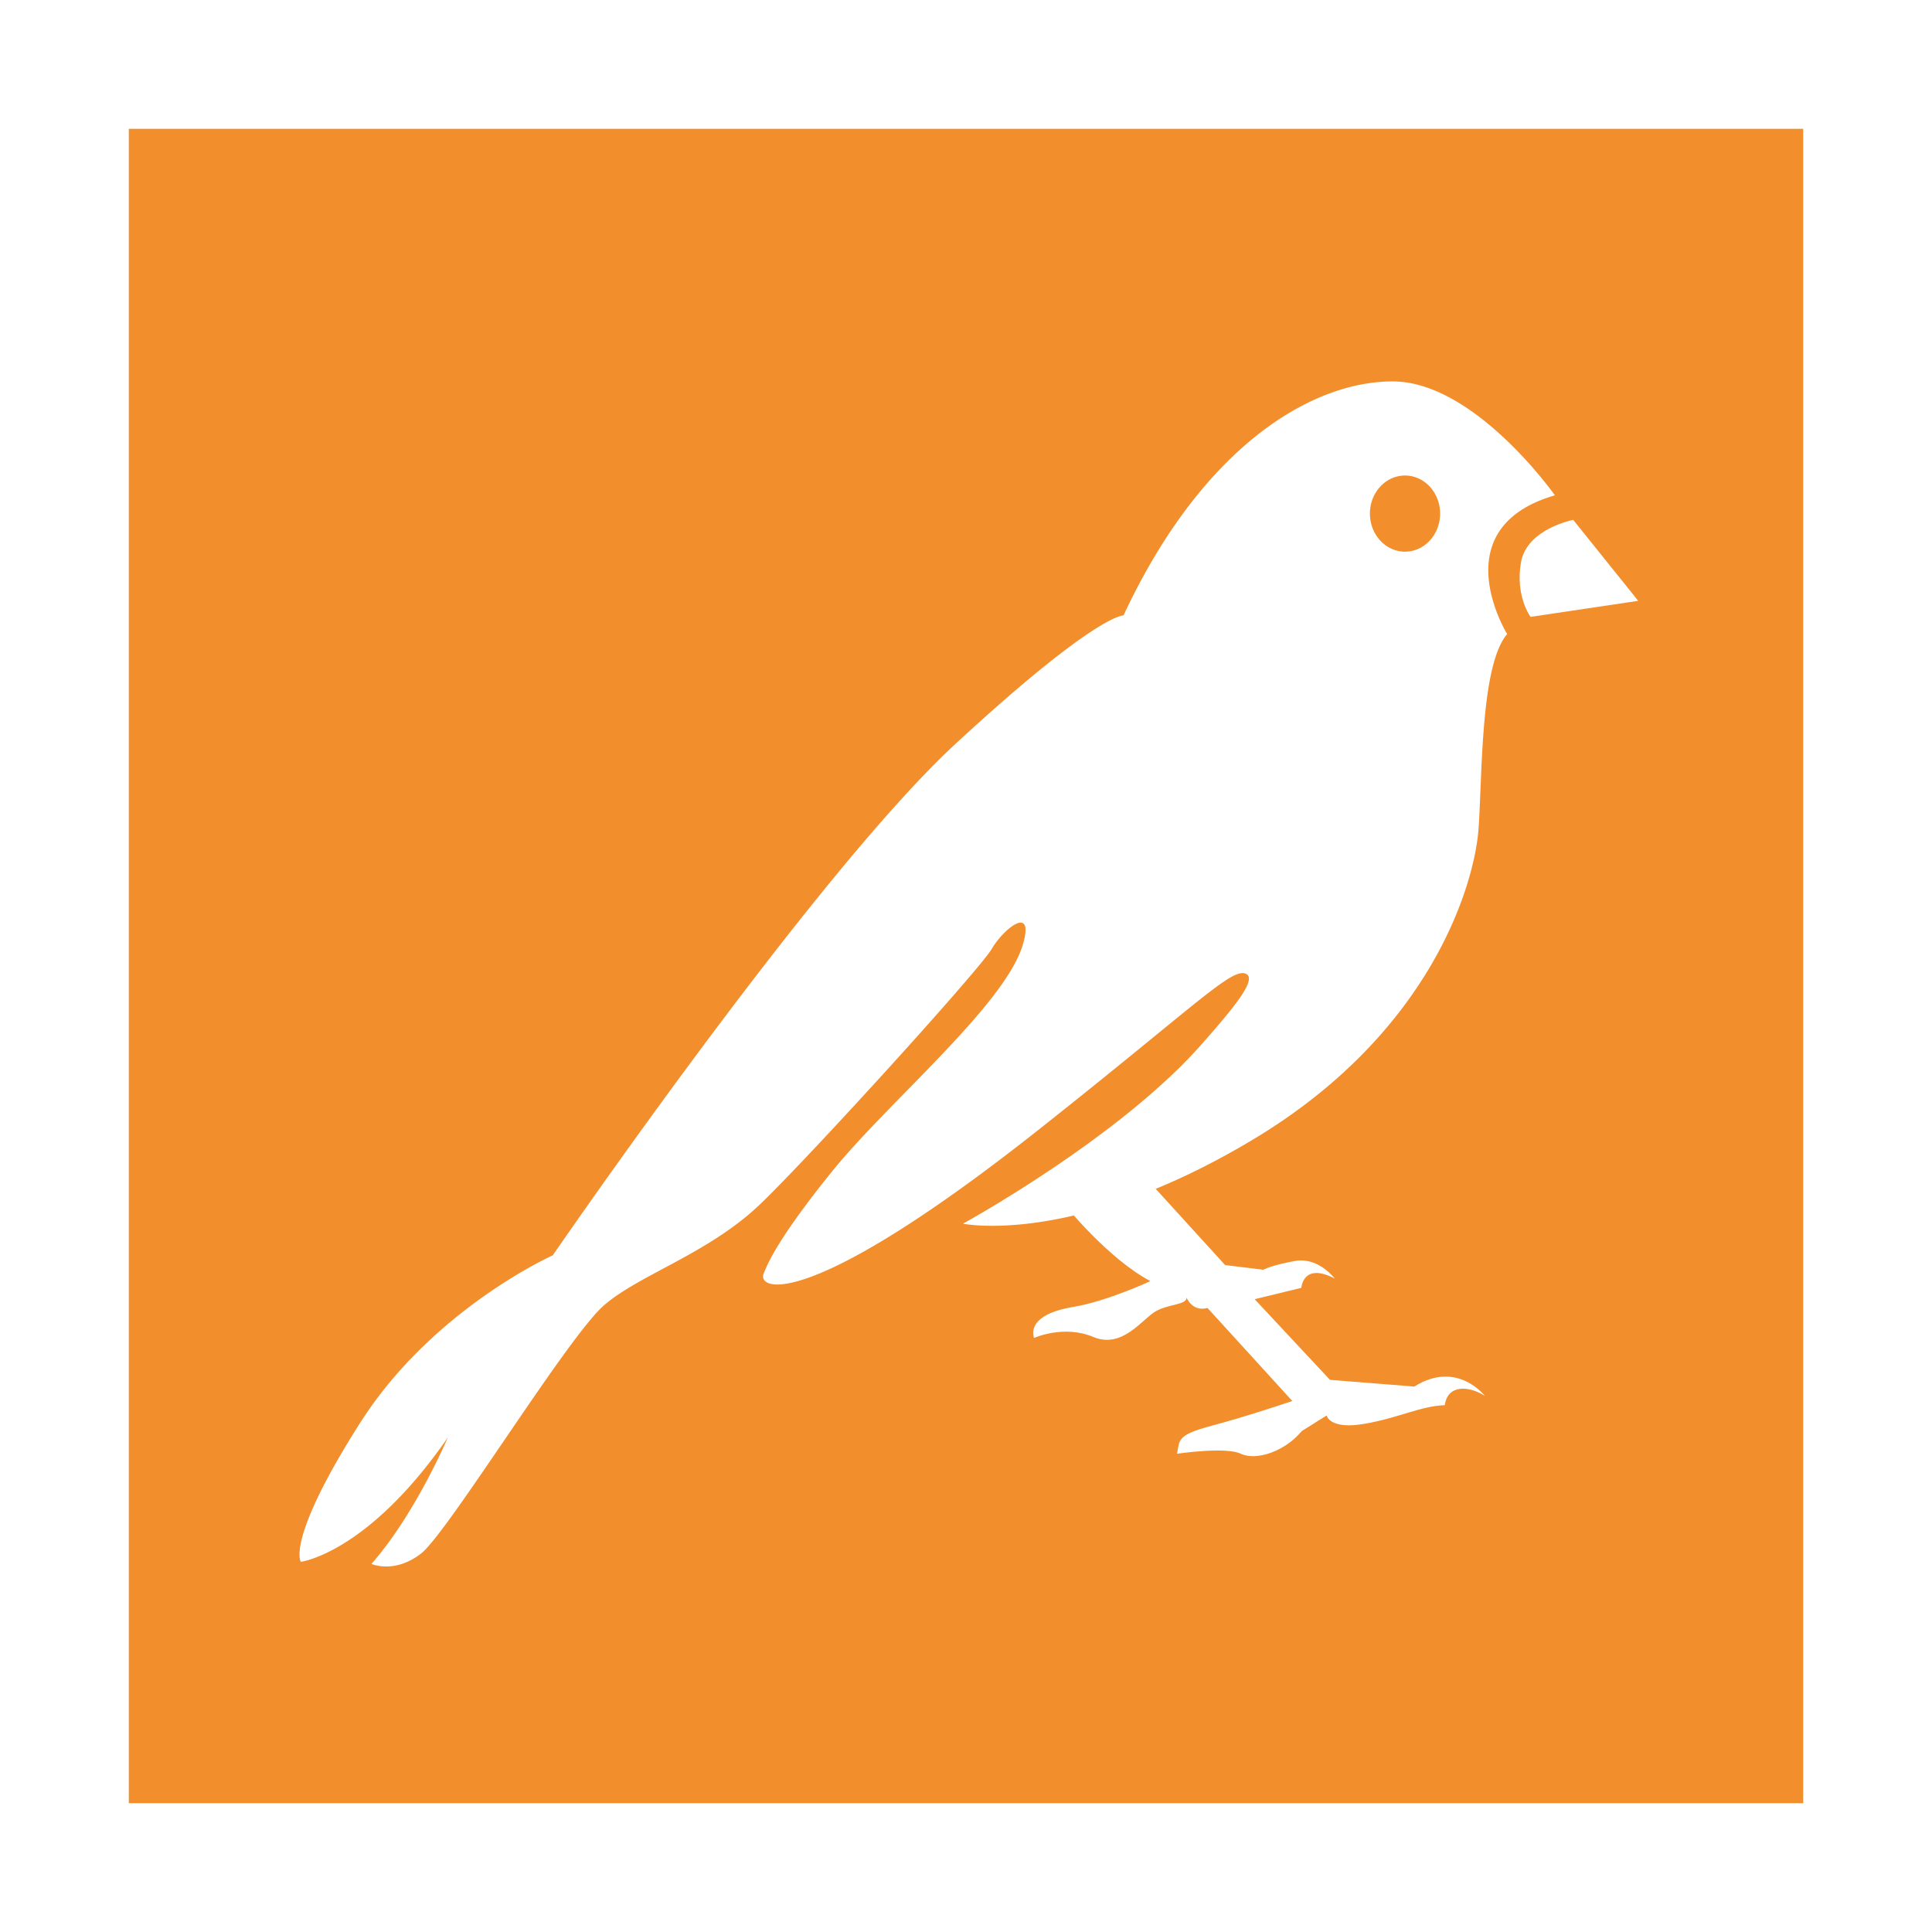 <?xml version="1.0" encoding="UTF-8" standalone="no"?>
<!-- Created with Inkscape (http://www.inkscape.org/) -->

<svg
   xmlns:dc="http://purl.org/dc/elements/1.1/"
   xmlns:cc="http://creativecommons.org/ns#"
   xmlns:rdf="http://www.w3.org/1999/02/22-rdf-syntax-ns#"
   xmlns:svg="http://www.w3.org/2000/svg"
   xmlns="http://www.w3.org/2000/svg"
   xmlns:sodipodi="http://sodipodi.sourceforge.net/DTD/sodipodi-0.dtd"
   xmlns:inkscape="http://www.inkscape.org/namespaces/inkscape"
   width="75"
   height="75"
   viewBox="0 0 19.844 19.844"
   version="1.1"
   id="svg15374"
   inkscape:version="0.92.4 (5da689c313, 2019-01-14)"
   sodipodi:docname="icon-distributed-bird-grid.svg">
  <defs
     id="defs15368" />
  <sodipodi:namedview
     id="base"
     pagecolor="#ffffff"
     bordercolor="#666666"
     borderopacity="1.0"
     inkscape:pageopacity="0.0"
     inkscape:pageshadow="2"
     inkscape:zoom="1.979899"
     inkscape:cx="-9.1135471"
     inkscape:cy="32.199778"
     inkscape:document-units="px"
     inkscape:current-layer="layer1"
     showgrid="false"
     units="px"
     inkscape:pagecheckerboard="true"
     inkscape:window-width="940"
     inkscape:window-height="528"
     inkscape:window-x="274"
     inkscape:window-y="383"
     inkscape:window-maximized="0" />
  <g
     inkscape:label="Layer 1"
     inkscape:groupmode="layer"
     id="layer1"
     transform="translate(0,-277.156)">
    <rect
       style="display:inline;opacity:1;fill:#ffffff;fill-opacity:1;stroke:none;stroke-width:0.206;stroke-opacity:1"
       id="rect4518-85-9-8-1-0-77"
       width="19.844"
       height="19.844"
       x="0"
       y="277.156" />
    <rect
       style="display:inline;opacity:1;fill:#f28e2c;fill-opacity:1;stroke:none;stroke-width:0.178;stroke-opacity:1"
       id="rect4518-8-4-5-38-2-5-22"
       width="17.198"
       height="17.198"
       x="1.323"
       y="278.479" />
    <g
       style="display:inline"
       id="g11231"
       transform="matrix(0.106,0,0,0.115,25.009,352.257)">
      <path
         id="path11203"
         transform="matrix(0.265,0,0,0.265,0,-486.833)"
         d="m -381.088,-498.688 c -30.013,0 -69.798,22.334 -98.414,78.869 0,0 -9.771,-0.698 -61.42,43.273 -51.649,43.972 -147.271,172.398 -147.271,172.398 0,0 -43.985,18.096 -70.494,56.535 -27.243,39.504 -21.637,46.764 -21.637,46.764 0,0 24.428,-2.793 53.742,-41.879 0,0 -11.865,25.825 -27.918,42.576 0,0 8.375,3.489 18.146,-3.49 9.772,-6.98 53.745,-73.286 67.006,-83.756 13.261,-10.469 38.387,-17.448 57.232,-34.199 18.845,-16.751 79.923,-78.75 84.453,-85.85 4.53,-7.1 15.706,-15.007 11.344,-1.396 -6.49,20.248 -49.208,53.045 -69.449,76.078 -20.241,23.033 -23.892,31.53 -25.301,34.723 -2.617,5.933 16.549,12.819 100.855,-48.682 57.408,-41.878 70.104,-54.302 75.381,-52.348 4.711,1.745 -5.352,12.52 -16.053,23.73 -30.331,31.776 -87.316,60.52 -87.316,60.52 0,0 40.551,7.882 106.16,-28.412 65.609,-36.294 80.965,-86.548 82.361,-104.695 1.396,-18.147 0.697,-55.14 10.469,-65.609 0,0 -23.984,-35.649 17.449,-46.764 0,0 -29.314,-38.387 -59.326,-38.387 z m 4.52,31.715 a 12.832,12.832 0 0 1 12.832,12.832 12.832,12.832 0 0 1 -12.832,12.832 12.832,12.832 0 0 1 -12.832,-12.832 12.832,12.832 0 0 1 12.832,-12.832 z"
         style="fill:#ffffff;fill-opacity:1;stroke:none;stroke-width:1px;stroke-linecap:butt;stroke-linejoin:miter;stroke-opacity:1"
         inkscape:connector-curvature="0" />
      <path
         sodipodi:nodetypes="ccscccccccccccscc"
         inkscape:connector-curvature="0"
         id="path11205"
         d="m -132.87,-545.556 c 0,0 4.247,4.894 8.402,6.925 0,0 -4.148,1.796 -7.479,2.308 -4.801,0.739 -3.786,2.77 -3.786,2.77 0,0 2.862,-1.2 5.725,-0.092 2.862,1.108 4.801,-1.662 6.094,-2.308 1.293,-0.646 2.955,-0.554 2.955,-1.2 0,0 0.554,1.293 2.031,0.923 l 8.218,8.31 c 0,0 -4.432,1.385 -7.848,2.216 -3.416,0.831 -3.047,1.293 -3.324,2.493 0,0 4.709,-0.646 6.186,0 1.477,0.646 4.247,-0.185 5.909,-2.031 l 2.401,-1.385 c 0,0 0.277,1.293 3.693,0.739 3.416,-0.554 5.355,-1.57 7.756,-1.662 0.277,-1.847 2.308,-1.754 3.878,-0.831 0,0 -2.678,-3.232 -6.833,-0.831 l -8.172,-0.6 -7.294,-7.202 4.524,-1.016 c 0,0 0.139,-2.308 3.232,-0.831 0,0 -1.57,-1.939 -3.832,-1.57 -2.262,0.369 -3.093,0.785 -3.093,0.785 l -3.693,-0.416 -7.802,-7.895 z"
         style="fill:#ffffff;fill-opacity:1;stroke:none;stroke-width:0.265px;stroke-linecap:butt;stroke-linejoin:miter;stroke-opacity:1" />
      <path
         sodipodi:nodetypes="cczcc"
         inkscape:connector-curvature="0"
         id="path11215"
         d="m -77.192,-599.388 -6.3,-7.231 c 0,0 -4.5,0.787 -5.064,3.805 -0.564,3.018 0.93,4.858 0.93,4.858 z"
         style="fill:#ffffff;fill-opacity:1;stroke:none;stroke-width:0.265px;stroke-linecap:butt;stroke-linejoin:miter;stroke-opacity:1" />
    </g>
  </g>
</svg>
